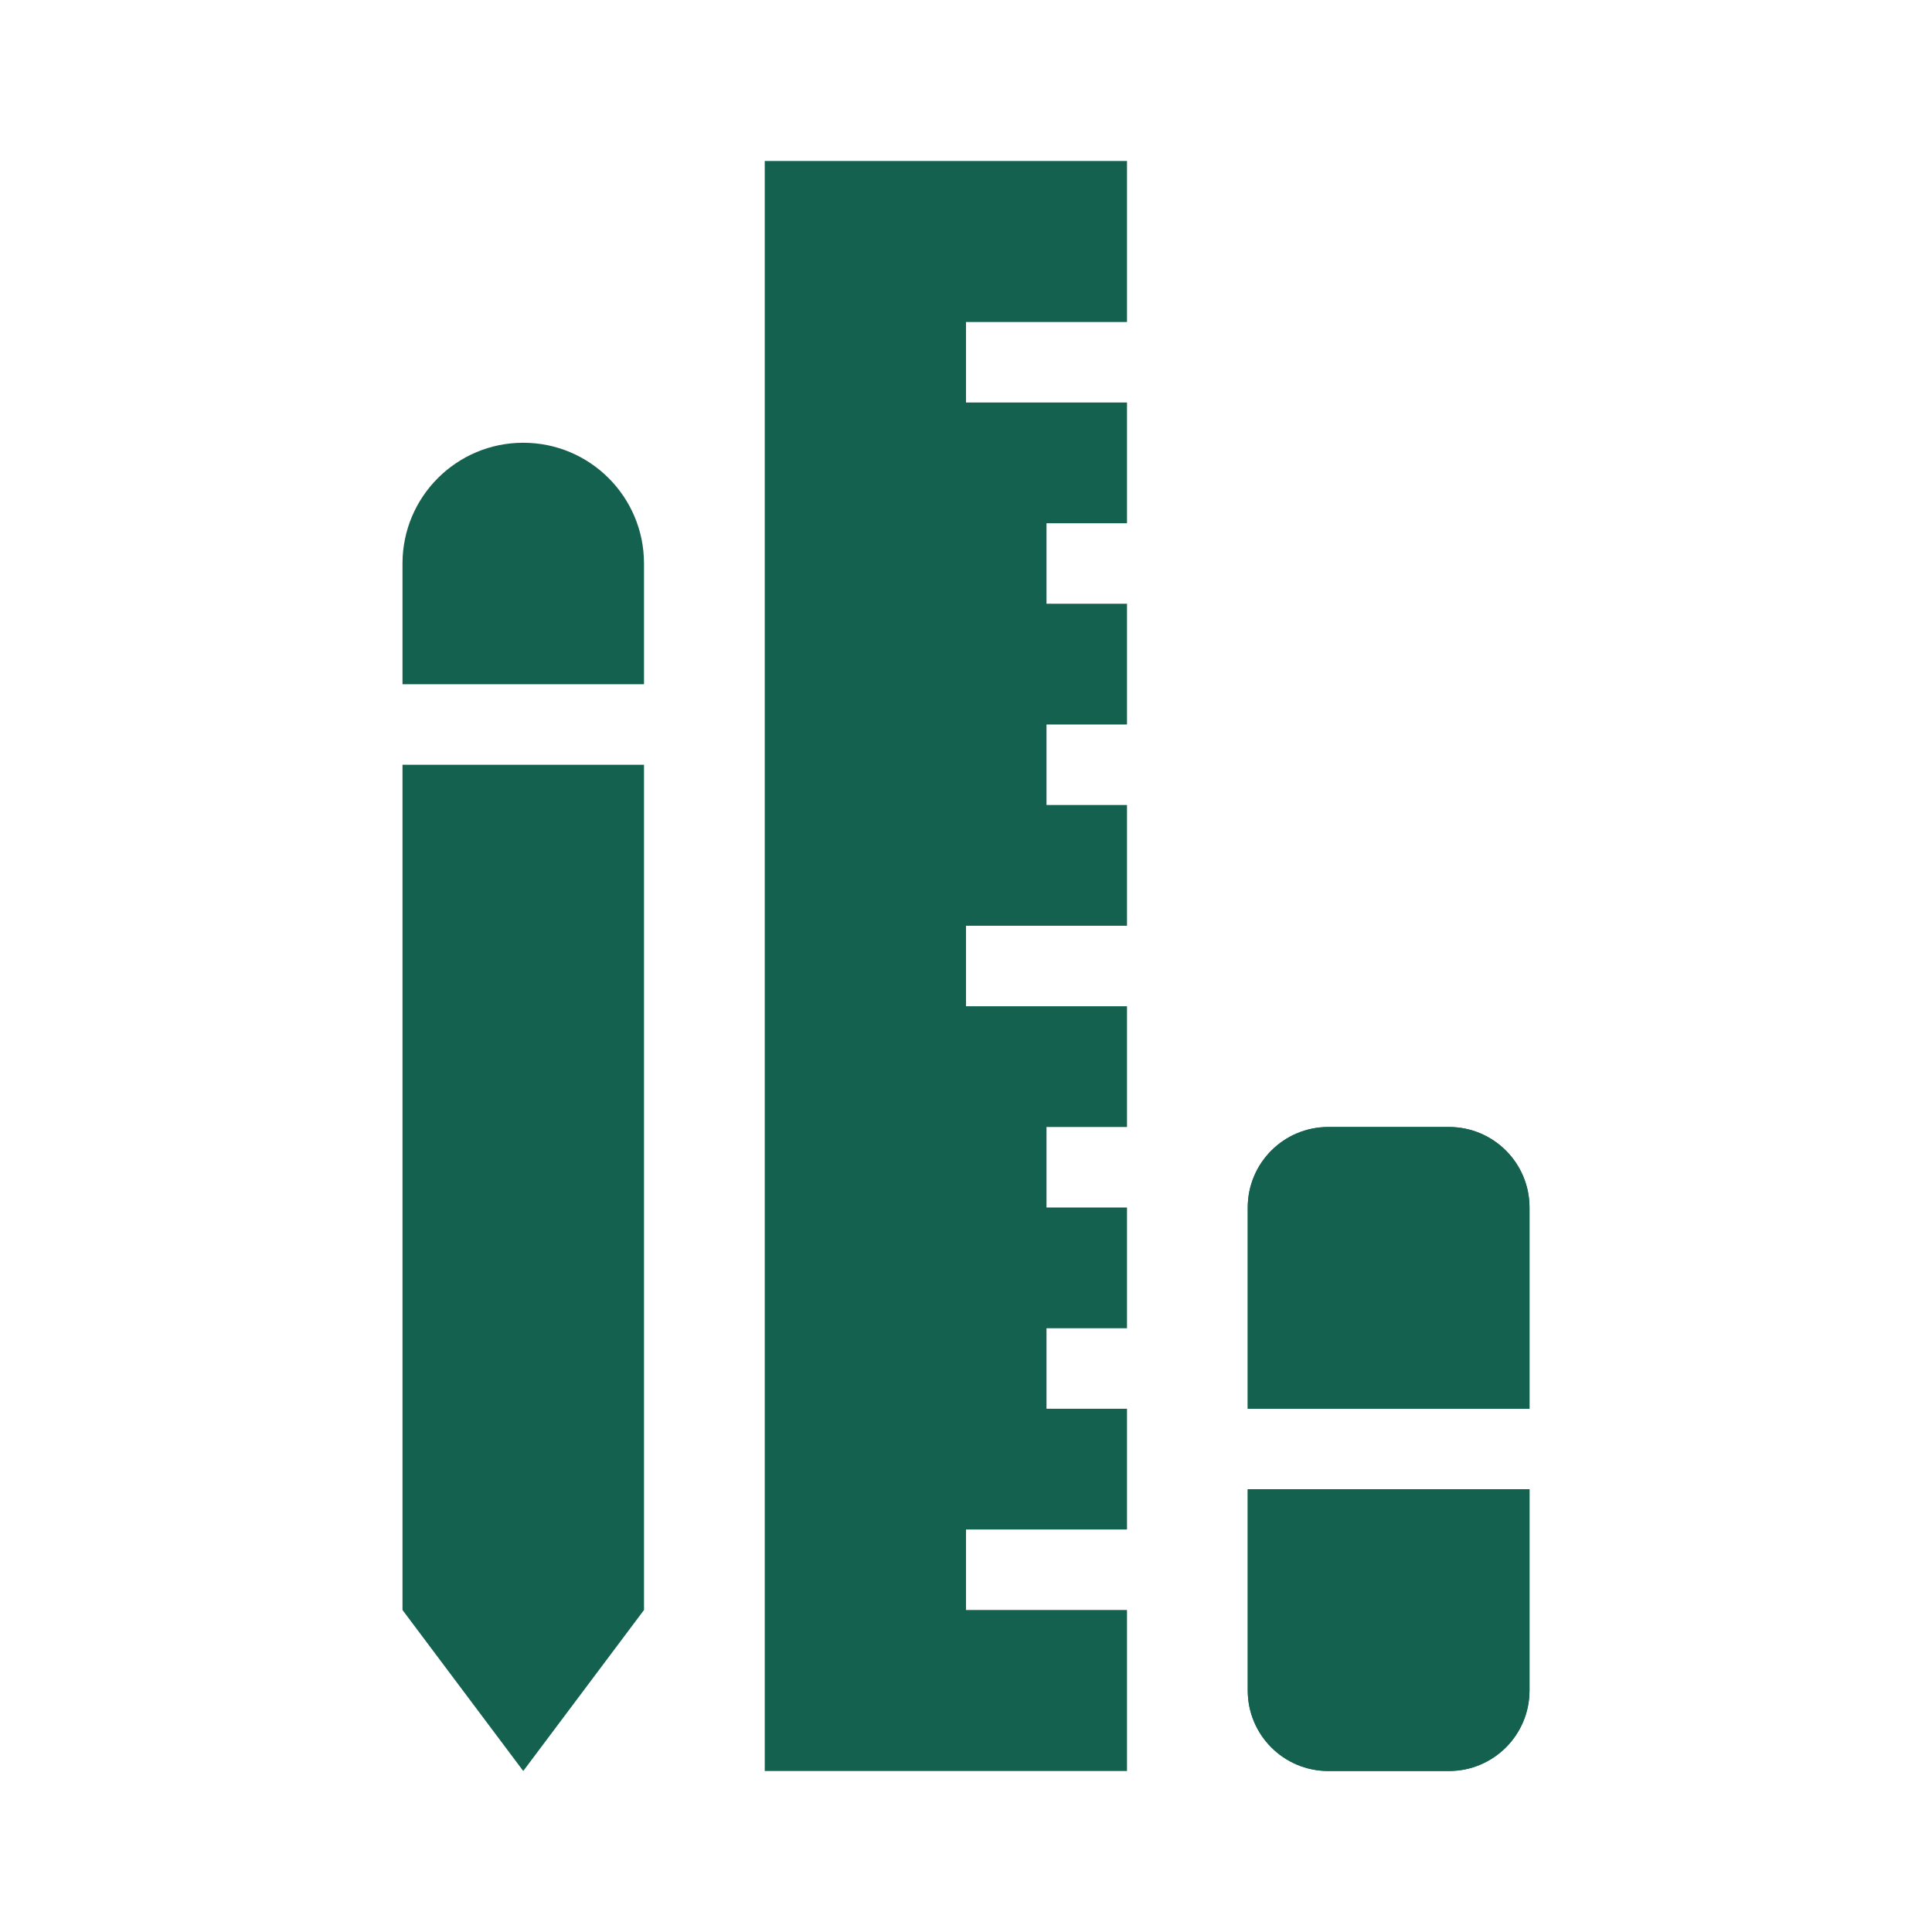 <svg width="96" height="96" viewBox="0 0 96 96" fill="none" xmlns="http://www.w3.org/2000/svg">
<path fill-rule="evenodd" clip-rule="evenodd" d="M56 8H38V88H56V80H48V76H56V70H52V66H56V60H52V56H56V50H48V46H56V40H52V36H56V30H52V26H56V20H48V16H56V8Z" fill="#15614F"/>
<path fill-rule="evenodd" clip-rule="evenodd" d="M66 56C63.791 56 62 57.791 62 60V70H76V60C76 57.791 74.209 56 72 56H66ZM76 74H62V84C62 86.209 63.791 88 66 88H72C74.209 88 76 86.209 76 84V74Z" fill="#15614F"/>
<path fill-rule="evenodd" clip-rule="evenodd" d="M66 60V66H72V60H66ZM76 60C76 57.791 74.209 56 72 56H66C63.791 56 62 57.791 62 60V70H76V60ZM62 74H76V84C76 86.209 74.209 88 72 88H66C63.791 88 62 86.209 62 84V74ZM72 78H66V84H72V78Z" fill="#15614F"/>
<path fill-rule="evenodd" clip-rule="evenodd" d="M26 22C22.686 22 20 24.686 20 28V34H32V28C32 24.686 29.314 22 26 22ZM32 38H20V80L26 88L32 80V38Z" fill="#15614F"/>
</svg>
